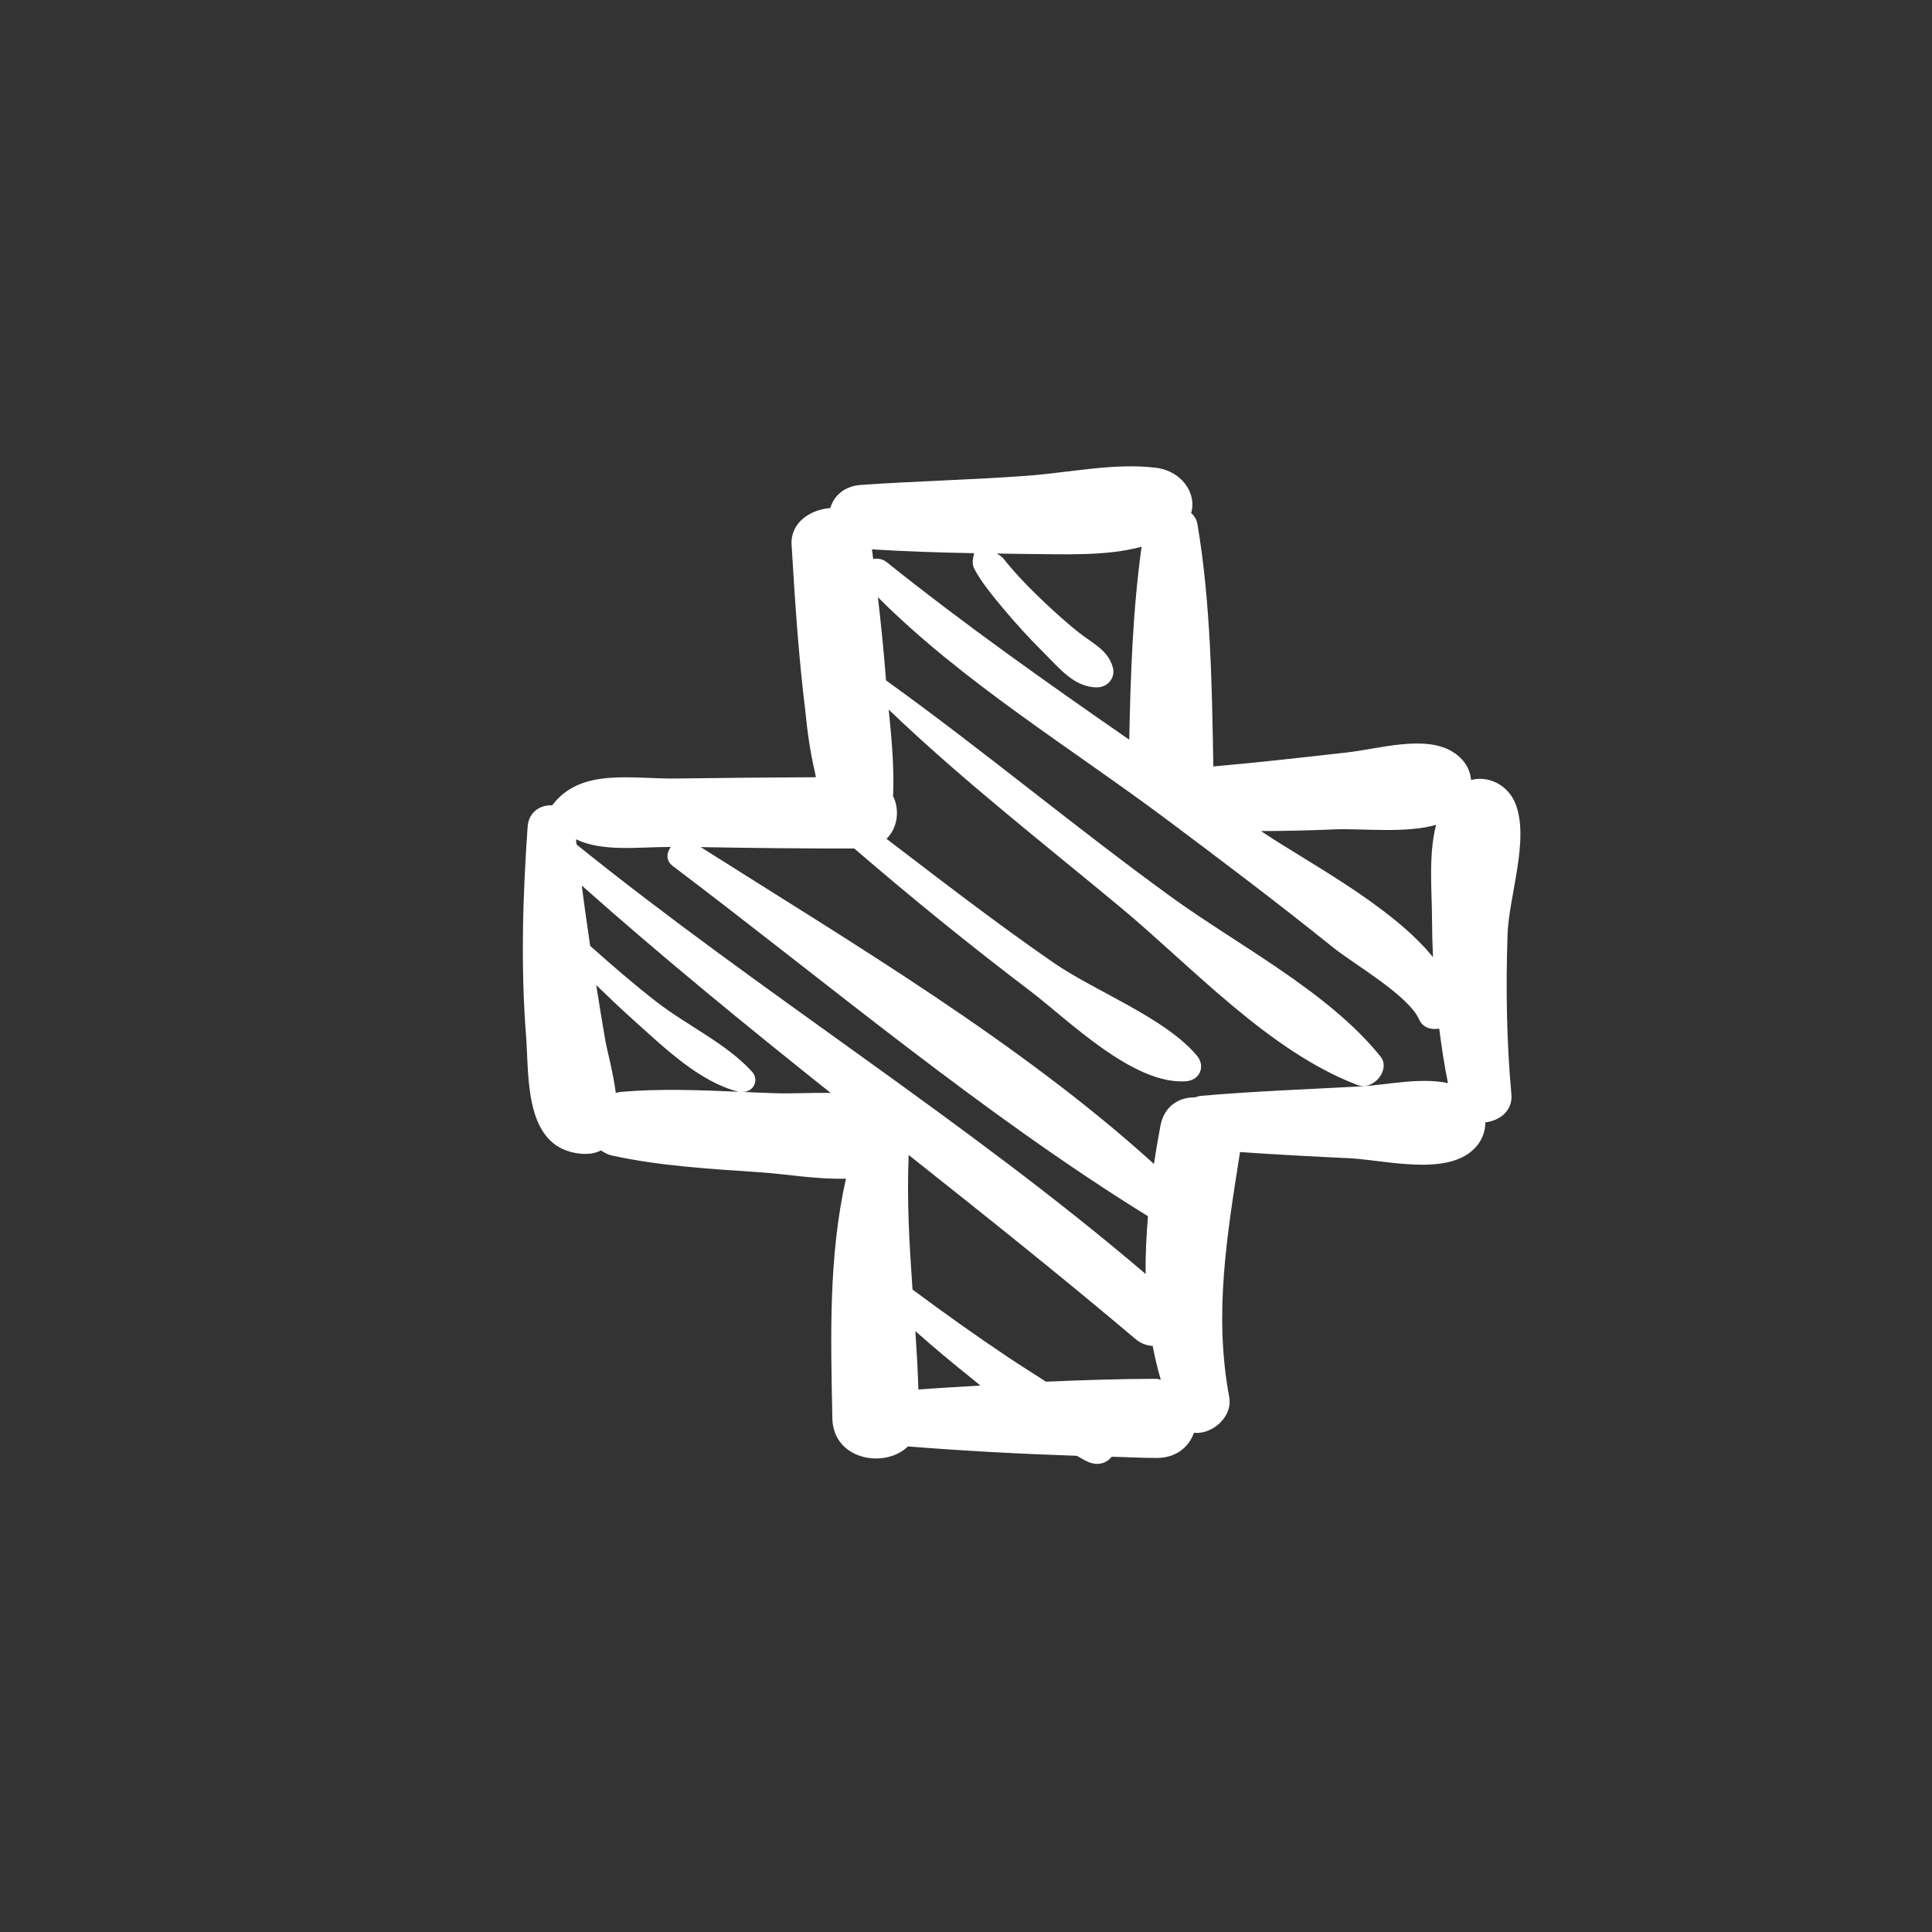 <?xml version="1.0" encoding="UTF-8" standalone="no"?>
<!-- Generator: Adobe Illustrator 16.0.0, SVG Export Plug-In . SVG Version: 6.00 Build 0)  -->

<svg
   xmlns:dc="http://purl.org/dc/elements/1.1/"
   xmlns:cc="http://creativecommons.org/ns#"
   xmlns:rdf="http://www.w3.org/1999/02/22-rdf-syntax-ns#"
   xmlns:svg="http://www.w3.org/2000/svg"
   xmlns="http://www.w3.org/2000/svg"
   xmlns:sodipodi="http://sodipodi.sourceforge.net/DTD/sodipodi-0.dtd"
   xmlns:inkscape="http://www.inkscape.org/namespaces/inkscape"
   version="1.1"
   id="Capa_1"
   x="0px"
   y="0px"
   width="193.672px"
   height="193.672px"
   viewBox="0 0 193.672 193.672"
   style="enable-background:new 0 0 193.672 193.672;"
   xml:space="preserve"
   inkscape:version="0.48.5 r10040"
   sodipodi:docname="IncreaseIcon.svg"><rect x="0" y="0" width="193.672" height="193.672" fill="#333333" stroke="none"/><defs
   id="defs43">
	
</defs><sodipodi:namedview
   pagecolor="#ffffff"
   bordercolor="#666666"
   borderopacity="1"
   objecttolerance="10"
   gridtolerance="10"
   guidetolerance="10"
   inkscape:pageopacity="0"
   inkscape:pageshadow="2"
   inkscape:window-width="1680"
   inkscape:window-height="1027"
   id="namedview41"
   showgrid="false"
   inkscape:zoom="1.2185551"
   inkscape:cx="96.835999"
   inkscape:cy="96.835999"
   inkscape:window-x="1912"
   inkscape:window-y="-8"
   inkscape:window-maximized="1"
   inkscape:current-layer="g5" />
<g
   id="g5">
		
		<path
   inkscape:connector-curvature="0"
   id="path9"
   d="m 151.121,93.695 c 0.132,-3.862 2.224,-9.527 0.793,-13.137 -0.722,-1.818 -2.654,-2.851 -4.444,-2.367 -0.098,-1.077 -0.676,-2.115 -1.889,-2.849 -2.785,-1.687 -7.412,-0.266 -10.489,0.079 -4.477,0.503 -8.969,1.022 -13.462,1.411 -0.141,-8.018 -0.258,-16.392 -1.595,-24.302 -0.079,-0.468 -0.325,-0.819 -0.63,-1.111 0.593,-1.974 -0.964,-4.204 -3.497,-4.524 -4.149,-0.523 -8.632,0.471 -12.813,0.786 -5.585,0.422 -11.19,0.538 -16.777,0.928 -1.737,0.122 -2.743,1.136 -3.086,2.32 -2.021,0.152 -4.016,1.468 -3.88,3.711 0.34,5.596 0.694,11.152 1.384,16.68 0.197,2.092 0.497,4.146 0.965,6.132 0.029,0.153 0.057,0.308 0.085,0.461 -4.677,0.024 -9.353,0.061 -14.03,0.128 -4.47,0.064 -9.528,-1.096 -12.389,2.669 -0.004,0.006 -10e-4,0.013 -0.006,0.019 -1.166,-0.062 -2.366,0.64 -2.471,2.152 -0.489,7.048 -0.7,13.957 -0.153,21.009 0.316,4.082 -0.236,11.221 5.471,11.763 0.857,0.082 1.511,-0.058 2.033,-0.332 0.335,0.23 0.69,0.422 1.063,0.504 4.863,1.075 10.058,1.362 15.025,1.7 2.447,0.167 5.58,0.718 8.47,0.63 -1.745,7.839 -1.528,15.739 -1.36,24.033 0.083,4.147 5.235,5.08 7.579,2.809 5.626,0.449 11.283,0.748 16.933,0.941 0.371,0.192 0.73,0.437 1.107,0.601 1.012,0.443 1.909,0.122 2.38,-0.508 1.492,0.032 2.988,0.119 4.477,0.122 2.017,0.006 3.272,-1.119 3.773,-2.521 1.792,0.191 3.913,-1.564 3.53,-3.613 -1.557,-8.336 -0.206,-16.275 1.088,-24.532 3.641,0.252 7.283,0.447 10.937,0.619 3.577,0.168 9.767,1.85 12.55,-0.961 0.746,-0.752 1.111,-1.692 1.107,-2.633 1.442,-0.178 2.757,-1.165 2.608,-2.807 -0.483,-5.318 -0.566,-10.675 -0.385,-16.01 z M 133.848,83.139 c 2.595,-0.108 7.138,0.427 10.109,-0.454 -0.775,3.014 -0.414,6.673 -0.406,9.369 0.004,1.297 0.039,2.597 0.098,3.896 -4.227,-5.232 -12.938,-9.71 -17.237,-12.64 2.474,-0.006 4.948,-0.067 7.436,-0.17 z M 97.651,55.454 c -0.113,0.529 -0.267,1.044 0.027,1.586 0.726,1.35 1.745,2.58 2.729,3.767 1.357,1.64 2.796,3.207 4.314,4.713 1.475,1.461 3.003,3.408 5.268,3.384 1.076,-0.011 1.839,-0.985 1.575,-1.973 -0.468,-1.754 -2.011,-2.413 -3.413,-3.524 -1.506,-1.194 -2.917,-2.496 -4.288,-3.83 -1.165,-1.133 -2.284,-2.328 -3.284,-3.597 -0.112,-0.142 -0.367,-0.315 -0.647,-0.493 1.053,0.012 2.108,0.043 3.162,0.047 3.585,0.014 7.738,0.242 11.344,-0.724 -0.886,6.349 -1.109,12.919 -1.238,19.341 -8.255,-5.724 -16.463,-11.517 -24.275,-17.768 -0.456,-0.366 -0.949,-0.438 -1.395,-0.353 -0.044,-0.319 -0.073,-0.641 -0.119,-0.96 3.406,0.217 6.822,0.319 10.24,0.385 z M 62.202,109.459 c -0.172,0.016 -0.314,0.066 -0.474,0.096 -0.274,-2.135 -0.872,-4.246 -1.048,-5.255 -0.321,-1.835 -0.617,-3.695 -0.913,-5.551 1.308,1.264 2.623,2.519 3.984,3.733 2.893,2.578 6.371,5.977 10.292,6.961 -3.949,-0.17 -7.941,-0.327 -11.841,0.015 z m 15.465,0.129 c -1.086,-0.034 -2.183,-0.084 -3.281,-0.131 1.13,0.066 1.765,-1.182 1.001,-2.025 -2.547,-2.81 -6.498,-4.623 -9.524,-6.963 -2.314,-1.789 -4.516,-3.707 -6.697,-5.645 -0.298,-2.015 -0.593,-4.033 -0.845,-6.049 8.091,7.186 16.476,14.033 24.946,20.784 -1.967,-0.029 -3.94,0.083 -5.6,0.029 z M 57.802,84.663 c -0.018,-0.175 -0.05,-0.353 -0.067,-0.528 2.716,1.288 6.223,0.763 9.502,0.768 -0.423,0.584 -0.504,1.371 0.183,1.891 15.522,11.734 31.035,24.846 47.658,35.127 -0.161,1.931 -0.264,3.863 -0.233,5.789 C 96.741,112.254 76.34,99.599 57.802,84.663 z m 34.261,54.626 c -0.06,-1.945 -0.173,-3.897 -0.303,-5.852 1.821,1.618 3.697,3.182 5.636,4.73 0.287,0.229 0.59,0.486 0.881,0.725 -2.072,0.134 -4.149,0.237 -6.214,0.397 z m 23.845,-1.072 c -3.672,0.009 -7.362,0.125 -11.05,0.29 -1.279,-0.825 -2.56,-1.626 -3.75,-2.419 -3.269,-2.184 -6.475,-4.474 -9.633,-6.817 -0.314,-4.509 -0.58,-9.02 -0.384,-13.492 7.659,6.076 15.308,12.165 22.768,18.477 0.536,0.453 1.116,0.621 1.691,0.67 0.217,1.135 0.48,2.264 0.812,3.379 -0.162,-0.016 -0.281,-0.087 -0.454,-0.087 z m 20.6,-29.319 c -5.395,0.303 -10.779,0.48 -16.16,0.96 -0.217,0.02 -0.376,0.099 -0.566,0.147 -1.595,-0.01 -3.08,0.842 -3.462,2.88 -0.237,1.257 -0.452,2.523 -0.644,3.794 -13.352,-12.124 -30.231,-22.129 -45.434,-31.762 5.131,0.092 10.264,0.149 15.396,0.141 5.716,4.927 11.59,9.692 17.615,14.268 3.847,2.92 10.312,9.418 15.614,9.066 1.45,-0.096 1.987,-1.535 1.116,-2.571 -3.22,-3.828 -10.213,-6.435 -14.424,-9.35 -5.707,-3.952 -11.188,-8.182 -16.692,-12.386 1.122,-1.096 1.344,-2.896 0.658,-4.286 0.133,-2.88 -0.152,-5.779 -0.435,-8.666 7.326,7.026 15.477,13.373 23.279,19.861 7.078,5.886 14.856,14.413 23.708,17.77 1.597,0.606 3.373,-1.539 2.306,-2.863 C 133.095,99.345 124.071,94.764 117.227,89.783 107.61,82.786 98.476,75.151 88.822,68.207 c -0.004,-0.051 -0.009,-0.102 -0.013,-0.153 -0.214,-2.737 -0.489,-5.464 -0.802,-8.186 8.506,8.526 19.487,15.195 29.118,22.409 5.561,4.164 11.105,8.35 16.51,12.699 2.117,1.702 7.546,4.791 8.637,7.237 0.362,0.815 1.205,1.045 2.002,0.9 0.236,1.831 0.508,3.657 0.874,5.466 -2.72,-0.602 -6.187,0.181 -8.641,0.318 z"
   style="fill:#ffffff"
   inkscape:export-filename="C:\dev3\simsip-line\Simsip.LineRunner.Content\Content\Images\Icons\IncreaseButtonNormal.png"
   inkscape:export-xdpi="72"
   inkscape:export-ydpi="72" />
	</g>
<g
   id="g11">
</g>
<g
   id="g13">
</g>
<g
   id="g15">
</g>
<g
   id="g17">
</g>
<g
   id="g19">
</g>
<g
   id="g21">
</g>
<g
   id="g23">
</g>
<g
   id="g25">
</g>
<g
   id="g27">
</g>
<g
   id="g29">
</g>
<g
   id="g31">
</g>
<g
   id="g33">
</g>
<g
   id="g35">
</g>
<g
   id="g37">
</g>
<g
   id="g39">
</g>
</svg>